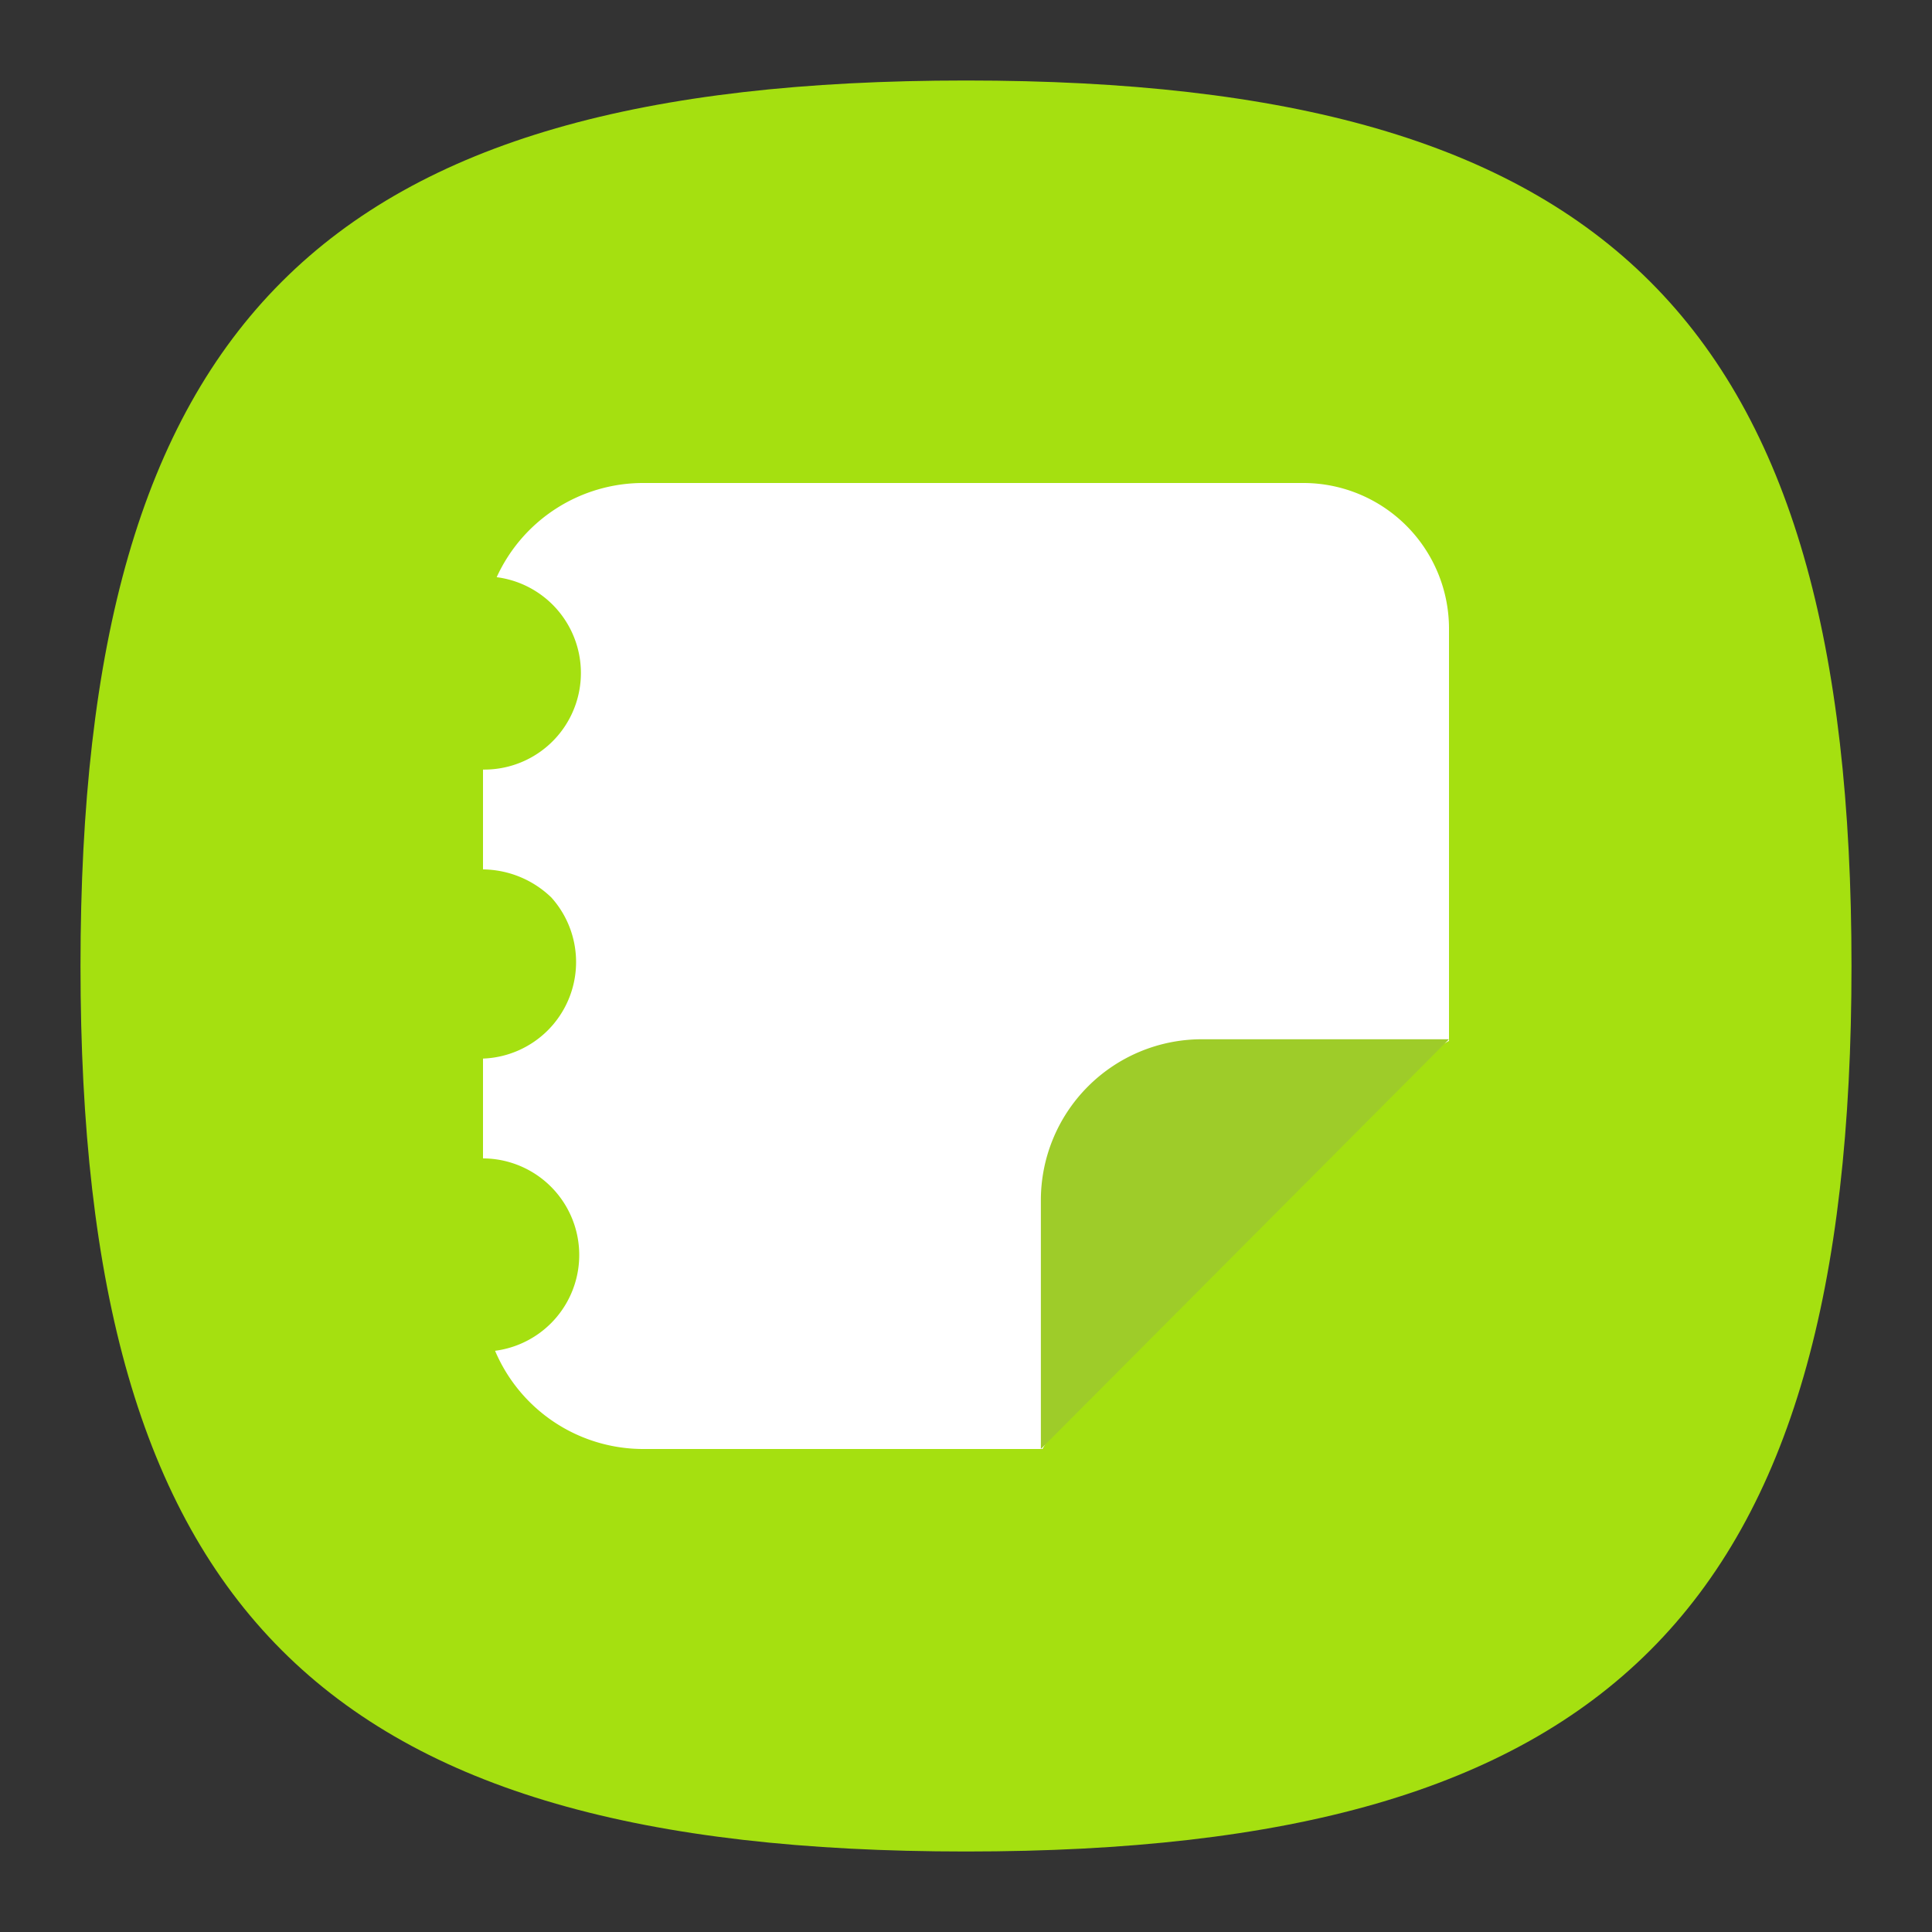 <svg xmlns="http://www.w3.org/2000/svg" viewBox="0 0 24 24" id="note"><rect x="0" y="0" width="24" height="24" fill="#333333" stroke="none"/><g data-name="Layer 2"><path fill="none" d="M0 0h24v24H0z"></path><path fill="#a5e010" d="M1 12C1 4 4 1 12 1s11 3 11 11-3 11-11 11S1 20 1 12"></path><path fill="#fff" fill-rule="evenodd" d="M16.2 6H8a2 2 0 0 0-1.83 1.17A1.2 1.2 0 0 1 6 9.56v1.24a1.24 1.24 0 0 1 .85.35 1.2 1.2 0 0 1-.85 2v1.24a1.2 1.2 0 0 1 .15 2.39A2 2 0 0 0 8 18h4.95A13.69 13.69 0 0 1 18 12.93V7.8A1.81 1.81 0 0 0 16.2 6Z"></path><path fill="#9ecc29" fill-rule="evenodd" d="M12.93 18v-3.09a2 2 0 0 1 2-2H18Z"></path></g></svg>